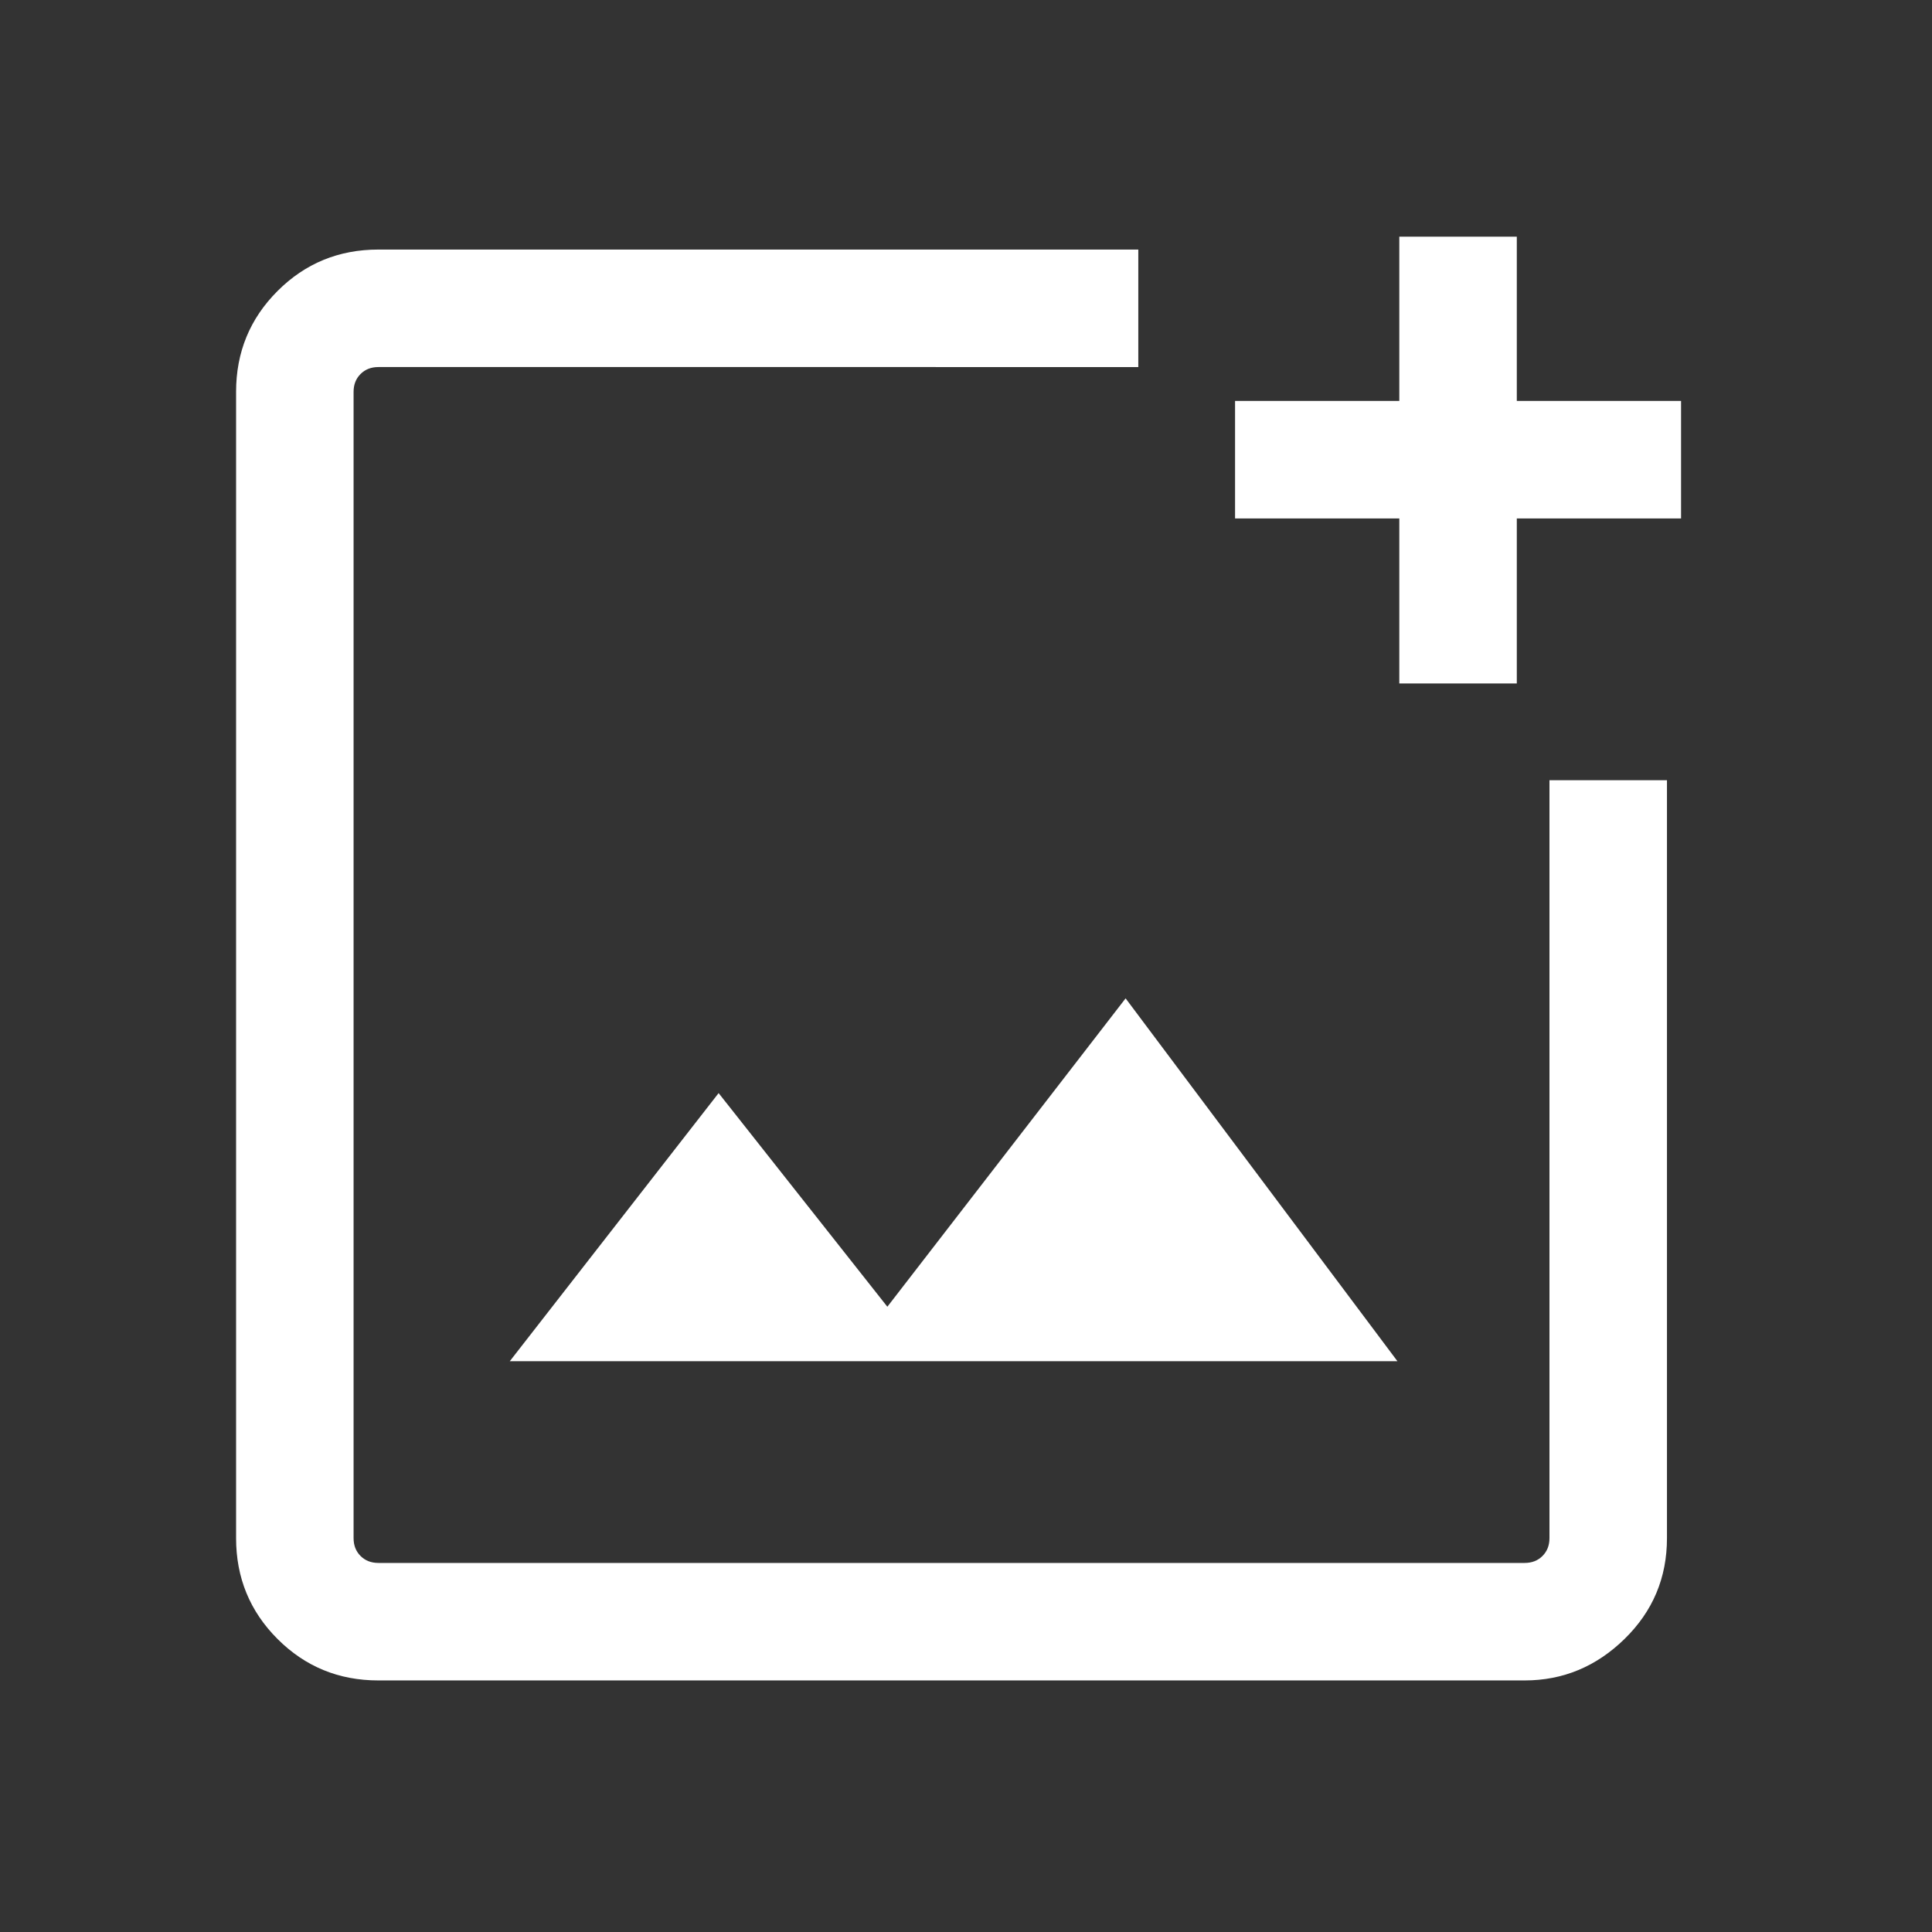 <svg xmlns="http://www.w3.org/2000/svg" height="48" viewBox="0 -960 960 960" width="48"><rect x="0" y="-960" width="960" height="960" fill="#333333" stroke="none"/><path fill="#ffffff" d="M188.001-125.001q-29.5 0-50.096-20.597-20.596-20.596-20.596-50.096v-569.612q0-29.5 20.596-50.096 20.596-20.597 50.096-20.597h377.613v58.384H188.001q-5.385 0-8.847 3.462-3.462 3.462-3.462 8.847v569.612q0 5.385 3.462 8.847 3.462 3.462 8.847 3.462h569.613q5.385 0 8.846-3.462 3.462-3.462 3.462-8.847v-376.613h58.384v376.613q0 29.5-21.096 50.096-21.097 20.597-49.596 20.597H188.001Zm507.307-495.384v-82h-81.615v-58.384h81.615v-81.615h58.383v81.615h81.616v58.384h-81.616v82h-58.383ZM253.309-283.616h441.073L559.306-463.922 440.922-310.693l-83.845-106.152-103.768 133.229Zm-77.617-493.999v594.23V-777.615Z"/></svg>